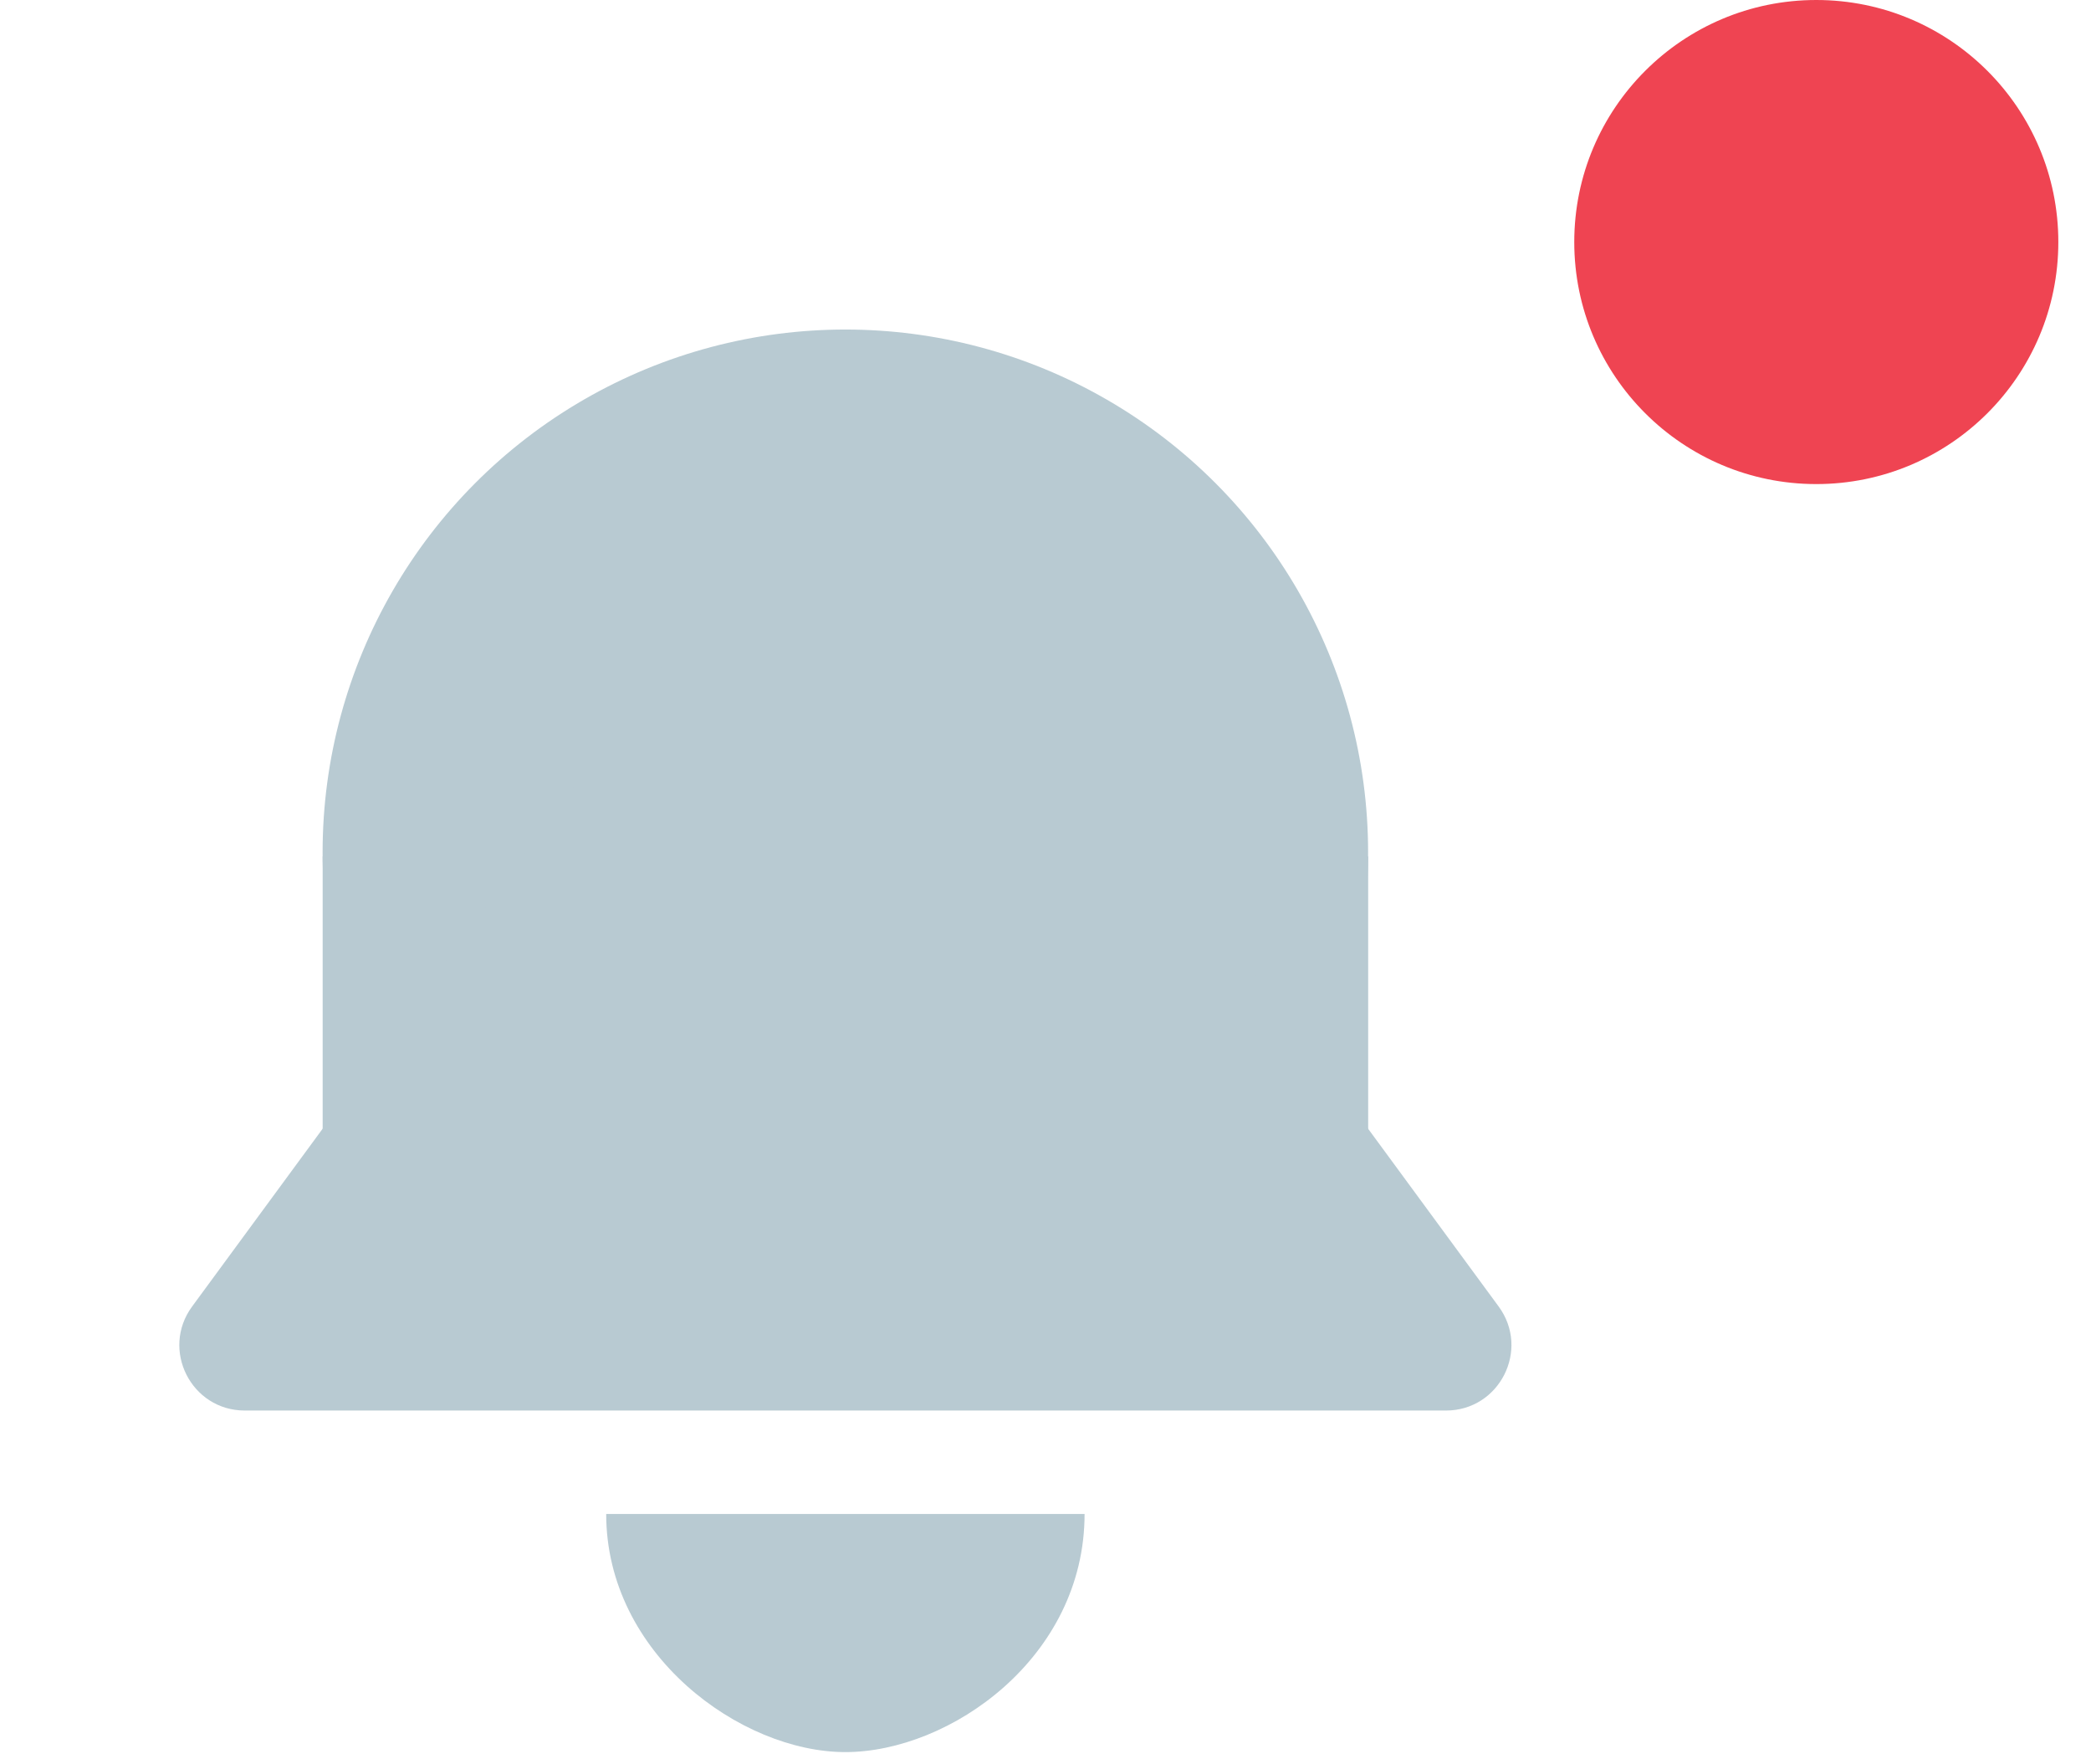 <svg width="32" height="27" viewBox="0 0 32 27" fill="none" xmlns="http://www.w3.org/2000/svg">
<circle cx="27.796" cy="3.704" r="3.704" fill="#EF4452"/>
<path d="M16.598 23.169L9.277 23.169C9.277 25.317 11.339 26.813 12.937 26.813C14.535 26.813 16.598 25.368 16.598 23.169Z" fill="#B8CAD2"/>
<circle cx="12.937" cy="13.043" r="8" fill="#B8CAD2"/>
<rect x="4.938" y="13.104" width="16" height="8" fill="#B8CAD2"/>
<path d="M12.131 7.477C12.531 6.933 13.344 6.933 13.743 7.477L22.935 19.994C23.42 20.655 22.948 21.586 22.129 21.586H3.746C2.926 21.586 2.455 20.655 2.94 19.994L12.131 7.477Z" fill="#B8CAD2"/>
</svg>
